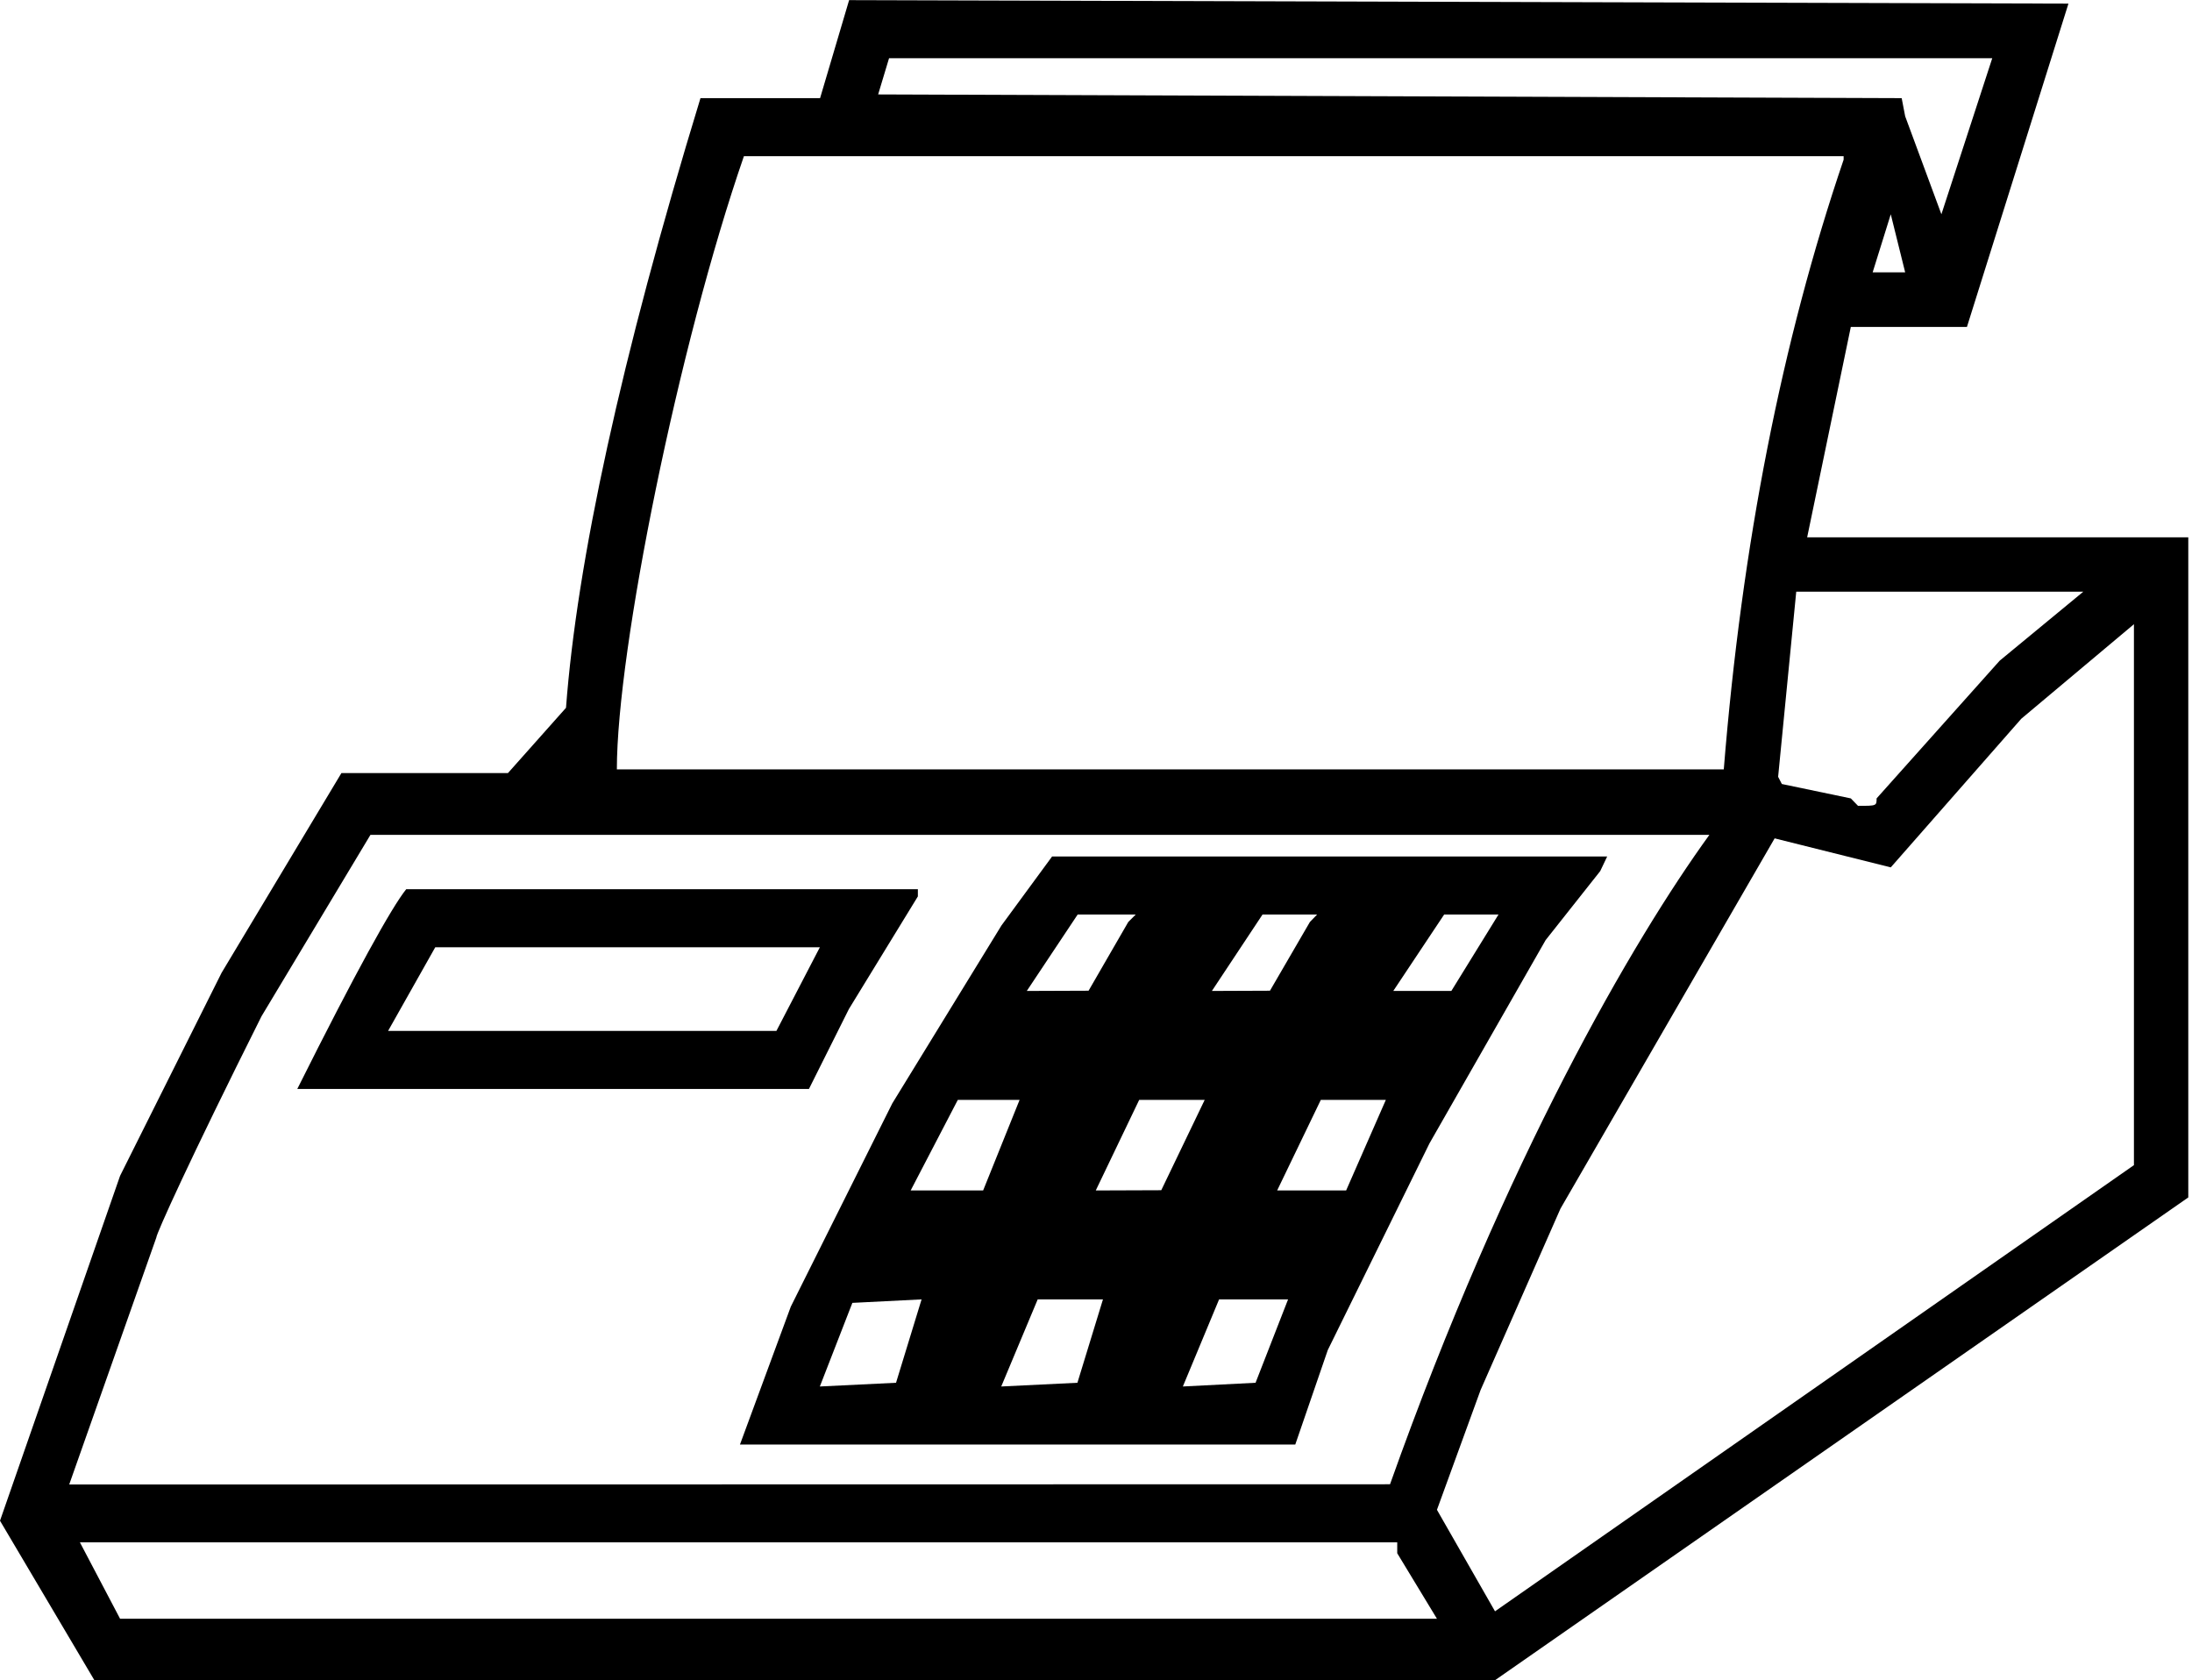 <svg xmlns="http://www.w3.org/2000/svg" xmlns:xlink="http://www.w3.org/1999/xlink" width="12.583" height="9.646" viewBox="0 0 9.438 7.234"><svg overflow="visible" x="148.712" y="134.765" transform="translate(-148.712 -127.562)"><path style="stroke:none" d="m8.906-7.188-5.25-.015-.125.422h-.515c-.344 1.125-.532 2-.579 2.625l-.25.281H1.47l-.516.86-.437.874L0-.656.406.03h6.032l2.984-2.078V-4.89h.015-1.656l.188-.906h.5zm-.547.907-.156-.422-.015-.078-4.407-.016.047-.156h4.75zm-.296.25.078-.25.062.25zm-5.407 2.14c0-.515.266-1.828.547-2.64h4.735v.015c-.266.782-.438 1.657-.516 2.625zM8-3.734l-.031-.032-.297-.062-.016-.031.078-.797H8.97l-.36.297-.53.593c0 .032 0 .032-.079.032zM6.437-.266l-.25-.437.188-.516L6.719-2l.922-1.594.5.125.562-.64.485-.407v2.329zM.298-.812l.375-1.063c0-.016.14-.328.453-.953l.469-.781H7.36c-.328.453-.875 1.39-1.375 2.796zm.219.578L.344-.563h5.672v.047l.171.282zM4.53-3.516l-.218.297-.47.766-.437.875-.219.594h2.391l.14-.407.438-.89.5-.875.235-.297.03-.063zm-2.781.141c-.063.078-.219.36-.469.86h2.203l.172-.344.297-.485v-.031zm-.078.61.203-.36H3.53l-.187.36zm2.75-.172.219-.329h.25l-.032.032-.171.296zm.797 0 .218-.329h.235l-.031.032-.172.296zm.781 0 .219-.329h.234l-.203.329zm-2.078.859.203-.39h.266l-.157.39zm.797 0 .187-.39h.282L5-2.079zm.781 0 .188-.39h.28l-.171.39zm-1.969.844.14-.36.298-.015-.11.359zm.781 0 .157-.375h.281l-.11.359zm.782 0 .156-.375h.297l-.14.359zm0 0"/></svg></svg>